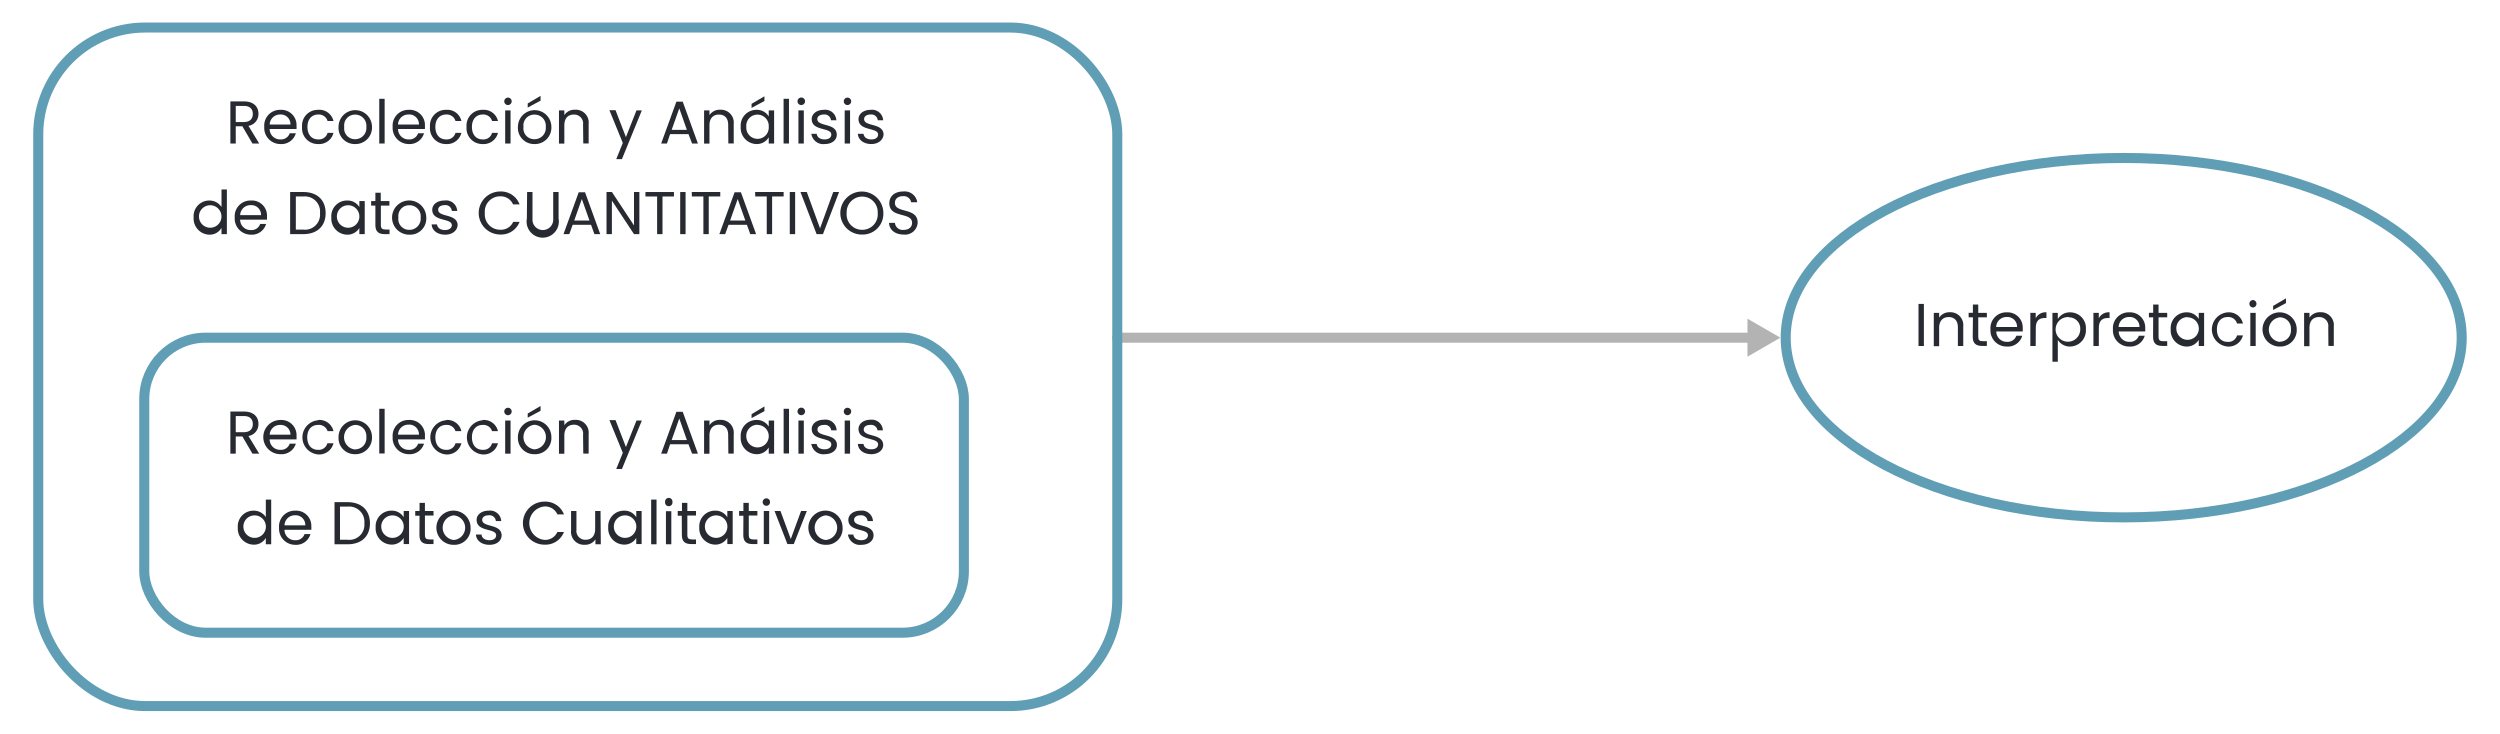 <svg id="f5ce2ca8-7ef6-4aaa-8591-dc61996a3b2b" data-name="Capa 1" xmlns="http://www.w3.org/2000/svg" viewBox="0 0 464.79 136.4"><defs><style>.b5e185d4-ad47-4fd7-9ad5-6292902db92a,.bc288722-d88e-4d3f-841b-fabcd4090e82,.e7ca8105-2886-426c-aa2e-049c2b19b862{fill:none;stroke-width:1.87px;}.b5e185d4-ad47-4fd7-9ad5-6292902db92a{stroke:#b3b3b3;}.b5e185d4-ad47-4fd7-9ad5-6292902db92a,.bc288722-d88e-4d3f-841b-fabcd4090e82{stroke-linecap:round;stroke-linejoin:round;}.bc288722-d88e-4d3f-841b-fabcd4090e82,.e7ca8105-2886-426c-aa2e-049c2b19b862{stroke:#5f9eb5;}.e7ca8105-2886-426c-aa2e-049c2b19b862{stroke-miterlimit:10;}.a665863b-a5c2-43b3-b8cb-e37392551c06{fill:#272b31;}.f67ab83b-3ac5-4408-9a87-42c1d71dac5a{fill:#b3b3b3;}</style></defs><line class="b5e185d4-ad47-4fd7-9ad5-6292902db92a" x1="207.72" y1="62.78" x2="325.48" y2="62.78"/><rect class="e7ca8105-2886-426c-aa2e-049c2b19b862" x="7.11" y="5.12" width="200.61" height="126.15" rx="19.87"/><path class="a665863b-a5c2-43b3-b8cb-e37392551c06" d="M45.33,18.85c1.85,0,2.72,1,2.72,2.3a2.21,2.21,0,0,1-1.86,2.25l2,3.28H46.93l-1.87-3.2H43.83v3.2h-1V18.85Zm0,.84h-1.5v3h1.5c1.16,0,1.67-.63,1.67-1.51S46.5,19.69,45.33,19.69Z"/><path class="a665863b-a5c2-43b3-b8cb-e37392551c06" d="M52.13,26.78a3,3,0,0,1-3-3.19,2.93,2.93,0,0,1,3-3.17,2.83,2.83,0,0,1,3,2.95,6,6,0,0,1,0,.61H50.13a1.94,1.94,0,0,0,2,1.94,1.7,1.7,0,0,0,1.73-1.14H55A2.77,2.77,0,0,1,52.13,26.78Zm-2-3.63H54a1.8,1.8,0,0,0-1.94-1.86A1.91,1.91,0,0,0,50.14,23.15Z"/><path class="a665863b-a5c2-43b3-b8cb-e37392551c06" d="M59.12,20.42A2.69,2.69,0,0,1,62,22.5h-1.1a1.69,1.69,0,0,0-1.74-1.21c-1.13,0-2,.8-2,2.3s.83,2.33,2,2.33a1.66,1.66,0,0,0,1.74-1.22H62a2.74,2.74,0,0,1-2.84,2.08,2.93,2.93,0,0,1-3-3.19A2.92,2.92,0,0,1,59.12,20.42Z"/><path class="a665863b-a5c2-43b3-b8cb-e37392551c06" d="M66,26.78a3,3,0,0,1-3.06-3.19,3.11,3.11,0,1,1,6.22,0A3.06,3.06,0,0,1,66,26.78Zm0-.9a2.09,2.09,0,0,0,2.11-2.29A2.07,2.07,0,0,0,66,21.31,2,2,0,0,0,64,23.59,2,2,0,0,0,66,25.88Z"/><path class="a665863b-a5c2-43b3-b8cb-e37392551c06" d="M70.51,18.37h1v8.31h-1Z"/><path class="a665863b-a5c2-43b3-b8cb-e37392551c06" d="M76,26.78a3,3,0,0,1-3-3.19,2.93,2.93,0,0,1,3-3.17,2.82,2.82,0,0,1,3,2.95,6.08,6.08,0,0,1,0,.61H74a1.94,1.94,0,0,0,2,1.94,1.7,1.7,0,0,0,1.73-1.14h1.1A2.77,2.77,0,0,1,76,26.78Zm-2-3.63h3.89a1.81,1.81,0,0,0-2-1.86A1.9,1.9,0,0,0,74,23.15Z"/><path class="a665863b-a5c2-43b3-b8cb-e37392551c06" d="M82.94,20.42a2.67,2.67,0,0,1,2.84,2.08h-1.1a1.67,1.67,0,0,0-1.74-1.21c-1.12,0-2,.8-2,2.3s.83,2.33,2,2.33a1.65,1.65,0,0,0,1.74-1.22h1.1a2.73,2.73,0,0,1-2.84,2.08,2.94,2.94,0,0,1-3-3.19A2.93,2.93,0,0,1,82.94,20.42Z"/><path class="a665863b-a5c2-43b3-b8cb-e37392551c06" d="M89.74,20.42a2.69,2.69,0,0,1,2.84,2.08h-1.1a1.68,1.68,0,0,0-1.74-1.21c-1.13,0-2,.8-2,2.3s.83,2.33,2,2.33a1.65,1.65,0,0,0,1.74-1.22h1.1a2.74,2.74,0,0,1-2.84,2.08,2.93,2.93,0,0,1-3-3.19A2.92,2.92,0,0,1,89.74,20.42Z"/><path class="a665863b-a5c2-43b3-b8cb-e37392551c06" d="M93.75,18.83a.69.69,0,1,1,.69.7A.69.69,0,0,1,93.75,18.83Zm.17,1.69h1v6.16h-1Z"/><path class="a665863b-a5c2-43b3-b8cb-e37392551c06" d="M99.35,26.78a3,3,0,0,1-3.06-3.19,3.11,3.11,0,1,1,6.22,0A3.05,3.05,0,0,1,99.35,26.78Zm0-.9a2.09,2.09,0,0,0,2.12-2.29,2.07,2.07,0,0,0-2.08-2.28,2,2,0,0,0-2.06,2.28A2,2,0,0,0,99.35,25.88Zm1.15-8.06v.89L98.11,20v-.77Z"/><path class="a665863b-a5c2-43b3-b8cb-e37392551c06" d="M108.4,23.2a1.66,1.66,0,0,0-1.72-1.9c-1.05,0-1.76.65-1.76,2v3.4h-1V20.52h1v.88a2.26,2.26,0,0,1,2-1,2.39,2.39,0,0,1,2.52,2.64v3.63h-1Z"/><path class="a665863b-a5c2-43b3-b8cb-e37392551c06" d="M118.33,20.52h1l-3.7,9.06h-1.06l1.22-3-2.49-6.09h1.14l1.93,5Z"/><path class="a665863b-a5c2-43b3-b8cb-e37392551c06" d="M128,24.94h-3.42L124,26.68h-1.08l2.83-7.78h1.18l2.82,7.78h-1.08Zm-1.71-4.79-1.42,4h2.83Z"/><path class="a665863b-a5c2-43b3-b8cb-e37392551c06" d="M135.38,23.2c0-1.26-.68-1.9-1.72-1.9s-1.76.65-1.76,2v3.4h-1V20.52h1v.88a2.29,2.29,0,0,1,2-1,2.39,2.39,0,0,1,2.51,2.64v3.63h-1Z"/><path class="a665863b-a5c2-43b3-b8cb-e37392551c06" d="M140.63,20.42a2.56,2.56,0,0,1,2.29,1.23V20.52h1v6.16h-1V25.53a2.56,2.56,0,0,1-2.3,1.25,3,3,0,0,1-2.91-3.2A2.92,2.92,0,0,1,140.63,20.42Zm.2.89a2.08,2.08,0,0,0-2.08,2.27,2.09,2.09,0,1,0,4.17,0A2.11,2.11,0,0,0,140.83,21.31Zm1.29-3.41v.88l-2.39,1.28V19.3Z"/><path class="a665863b-a5c2-43b3-b8cb-e37392551c06" d="M145.68,18.37h1v8.31h-1Z"/><path class="a665863b-a5c2-43b3-b8cb-e37392551c06" d="M148.27,18.83a.7.7,0,0,1,.7-.7.7.7,0,0,1,0,1.4A.7.7,0,0,1,148.27,18.83Zm.17,1.69h1v6.16h-1Z"/><path class="a665863b-a5c2-43b3-b8cb-e37392551c06" d="M153.35,26.78a2.24,2.24,0,0,1-2.51-1.91h1c.06.6.59,1.05,1.45,1.05s1.26-.41,1.26-.91c0-1.37-3.64-.58-3.64-2.87,0-.94.89-1.72,2.26-1.72a2.06,2.06,0,0,1,2.32,1.94h-1a1.18,1.18,0,0,0-1.33-1.07c-.76,0-1.21.36-1.21.85,0,1.46,3.57.66,3.62,2.87C155.6,26,154.71,26.78,153.35,26.78Z"/><path class="a665863b-a5c2-43b3-b8cb-e37392551c06" d="M156.87,18.83a.69.69,0,1,1,.7.7A.69.69,0,0,1,156.87,18.83Zm.17,1.69h1v6.16h-1Z"/><path class="a665863b-a5c2-43b3-b8cb-e37392551c06" d="M162,26.78c-1.44,0-2.45-.79-2.51-1.91h1.05c.06.6.59,1.05,1.45,1.05s1.26-.41,1.26-.91c0-1.37-3.64-.58-3.64-2.87,0-.94.89-1.72,2.26-1.72a2.06,2.06,0,0,1,2.32,1.94h-1a1.19,1.19,0,0,0-1.34-1.07c-.75,0-1.2.36-1.2.85,0,1.46,3.57.66,3.62,2.87C164.2,26,163.31,26.78,162,26.78Z"/><path class="a665863b-a5c2-43b3-b8cb-e37392551c06" d="M38.9,37.28a2.68,2.68,0,0,1,2.28,1.2V35.22h1v8.31h-1V42.37a2.52,2.52,0,0,1-2.29,1.26A3,3,0,0,1,36,40.43,2.91,2.91,0,0,1,38.9,37.28Zm.19.88A2.08,2.08,0,0,0,37,40.43a2.09,2.09,0,1,0,2.08-2.27Z"/><path class="a665863b-a5c2-43b3-b8cb-e37392551c06" d="M46.64,43.63a3,3,0,0,1-3-3.19,2.92,2.92,0,0,1,3-3.16,2.81,2.81,0,0,1,3,2.94c0,.22,0,.4,0,.62H44.64a1.94,1.94,0,0,0,2,1.93,1.68,1.68,0,0,0,1.73-1.14h1.1A2.75,2.75,0,0,1,46.64,43.63Zm-2-3.63h3.89a1.8,1.8,0,0,0-1.94-1.86A1.91,1.91,0,0,0,44.65,40Z"/><path class="a665863b-a5c2-43b3-b8cb-e37392551c06" d="M60.54,39.63c0,2.43-1.59,3.9-4.16,3.9H53.94V35.7h2.44C59,35.7,60.54,37.21,60.54,39.63Zm-4.16,3.06a2.8,2.8,0,0,0,3.11-3.06,2.82,2.82,0,0,0-3.11-3.1H55v6.16Z"/><path class="a665863b-a5c2-43b3-b8cb-e37392551c06" d="M64.52,37.28a2.56,2.56,0,0,1,2.29,1.22V37.38h1v6.15h-1V42.39a2.57,2.57,0,0,1-2.3,1.24,3,3,0,0,1-2.91-3.2A2.91,2.91,0,0,1,64.52,37.28Zm.2.88a2.08,2.08,0,0,0-2.08,2.27,2.09,2.09,0,1,0,2.08-2.27Z"/><path class="a665863b-a5c2-43b3-b8cb-e37392551c06" d="M69.79,38.22H69v-.84h.79V35.83h1v1.55h1.61v.84H70.81v3.63c0,.6.23.82.86.82h.75v.86H71.5c-1.09,0-1.71-.45-1.71-1.68Z"/><path class="a665863b-a5c2-43b3-b8cb-e37392551c06" d="M76.09,43.63a3.18,3.18,0,1,1,3.16-3.19A3,3,0,0,1,76.09,43.63Zm0-.9a2.09,2.09,0,0,0,2.12-2.29,2.07,2.07,0,0,0-2.08-2.28,2,2,0,0,0-2.06,2.28A2,2,0,0,0,76.09,42.73Z"/><path class="a665863b-a5c2-43b3-b8cb-e37392551c06" d="M82.76,43.63c-1.43,0-2.45-.78-2.51-1.91h1c.06.6.59,1.05,1.45,1.05S84,42.36,84,41.86c0-1.37-3.64-.58-3.64-2.87,0-.94.89-1.71,2.26-1.71A2.06,2.06,0,0,1,85,39.21h-1a1.18,1.18,0,0,0-1.34-1.07c-.75,0-1.2.36-1.2.85,0,1.46,3.57.67,3.62,2.87C85,42.87,84.12,43.63,82.76,43.63Z"/><path class="a665863b-a5c2-43b3-b8cb-e37392551c06" d="M93,35.6A3.69,3.69,0,0,1,96.6,38H95.38A2.47,2.47,0,0,0,93,36.5a2.84,2.84,0,0,0-2.86,3.11A2.84,2.84,0,0,0,93,42.71a2.48,2.48,0,0,0,2.41-1.46H96.6A3.67,3.67,0,0,1,93,43.6a4,4,0,0,1,0-8Z"/><path class="a665863b-a5c2-43b3-b8cb-e37392551c06" d="M98,35.7h1v5a1.93,1.93,0,1,0,3.85,0v-5h1v4.94a3,3,0,1,1-5.9,0Z"/><path class="a665863b-a5c2-43b3-b8cb-e37392551c06" d="M109.88,41.79h-3.41l-.63,1.74h-1.08l2.83-7.78h1.18l2.82,7.78h-1.08ZM108.17,37l-1.41,4h2.83Z"/><path class="a665863b-a5c2-43b3-b8cb-e37392551c06" d="M118.87,35.69v7.84h-1l-4.11-6.23v6.23h-1V35.69h1l4.11,6.22V35.69Z"/><path class="a665863b-a5c2-43b3-b8cb-e37392551c06" d="M120,35.7h5.3v.83h-2.13v7h-1v-7H120Z"/><path class="a665863b-a5c2-43b3-b8cb-e37392551c06" d="M126.46,35.7h1v7.83h-1Z"/><path class="a665863b-a5c2-43b3-b8cb-e37392551c06" d="M128.61,35.7h5.3v.83h-2.14v7h-1v-7h-2.14Z"/><path class="a665863b-a5c2-43b3-b8cb-e37392551c06" d="M138.86,41.79h-3.41l-.63,1.74h-1.08l2.83-7.78h1.18l2.82,7.78h-1.08ZM137.15,37l-1.41,4h2.83Z"/><path class="a665863b-a5c2-43b3-b8cb-e37392551c06" d="M140.39,35.7h5.3v.83h-2.14v7h-1v-7h-2.14Z"/><path class="a665863b-a5c2-43b3-b8cb-e37392551c06" d="M146.83,35.7h1v7.83h-1Z"/><path class="a665863b-a5c2-43b3-b8cb-e37392551c06" d="M154.91,35.7H156l-3,7.83h-1.18l-3-7.83H150l2.46,6.75Z"/><path class="a665863b-a5c2-43b3-b8cb-e37392551c06" d="M160.29,43.61a4,4,0,1,1,3.94-4A3.86,3.86,0,0,1,160.29,43.61Zm0-.89a2.86,2.86,0,0,0,2.89-3.11,2.89,2.89,0,1,0-5.77,0A2.85,2.85,0,0,0,160.29,42.72Z"/><path class="a665863b-a5c2-43b3-b8cb-e37392551c06" d="M168,43.61c-1.57,0-2.68-.88-2.71-2.17h1.09a1.45,1.45,0,0,0,1.62,1.3c1,0,1.57-.56,1.57-1.3,0-2.11-4.23-.76-4.23-3.67,0-1.29,1-2.17,2.59-2.17a2.35,2.35,0,0,1,2.6,2h-1.13a1.4,1.4,0,0,0-1.51-1.13c-.84,0-1.51.41-1.51,1.26,0,2,4.23.76,4.23,3.66A2.35,2.35,0,0,1,168,43.61Z"/><rect class="e7ca8105-2886-426c-aa2e-049c2b19b862" x="26.82" y="62.78" width="152.38" height="54.85" rx="11.42"/><path class="a665863b-a5c2-43b3-b8cb-e37392551c06" d="M45.33,76.51c1.85,0,2.72,1,2.72,2.3a2.21,2.21,0,0,1-1.86,2.25l2,3.28H46.93l-1.87-3.2H43.83v3.2h-1V76.51Zm0,.84h-1.5v3h1.5c1.16,0,1.67-.63,1.67-1.51S46.5,77.35,45.33,77.35Z"/><path class="a665863b-a5c2-43b3-b8cb-e37392551c06" d="M52.13,84.44a3.18,3.18,0,0,1,0-6.36,2.83,2.83,0,0,1,3,3,6,6,0,0,1,0,.61H50.13a1.94,1.94,0,0,0,2,1.94,1.7,1.7,0,0,0,1.73-1.14H55A2.77,2.77,0,0,1,52.13,84.44Zm-2-3.63H54A1.8,1.8,0,0,0,52.09,79,1.91,1.91,0,0,0,50.14,80.81Z"/><path class="a665863b-a5c2-43b3-b8cb-e37392551c06" d="M59.12,78.08A2.69,2.69,0,0,1,62,80.16h-1.1A1.68,1.68,0,0,0,59.12,79c-1.13,0-2,.8-2,2.3s.83,2.33,2,2.33a1.65,1.65,0,0,0,1.74-1.22H62a2.74,2.74,0,0,1-2.84,2.08,3.19,3.19,0,0,1,0-6.36Z"/><path class="a665863b-a5c2-43b3-b8cb-e37392551c06" d="M66,84.44a3,3,0,0,1-3.06-3.19,3.11,3.11,0,1,1,6.22,0A3.05,3.05,0,0,1,66,84.44Zm0-.9a2.09,2.09,0,0,0,2.11-2.29A2.07,2.07,0,0,0,66,79a2.3,2.3,0,0,0,0,4.57Z"/><path class="a665863b-a5c2-43b3-b8cb-e37392551c06" d="M70.51,76h1v8.31h-1Z"/><path class="a665863b-a5c2-43b3-b8cb-e37392551c06" d="M76,84.44a3,3,0,0,1-3-3.19,2.93,2.93,0,0,1,3-3.17,2.82,2.82,0,0,1,3,3,6.08,6.08,0,0,1,0,.61H74a1.94,1.94,0,0,0,2,1.94,1.7,1.7,0,0,0,1.73-1.14h1.1A2.77,2.77,0,0,1,76,84.44Zm-2-3.63h3.89a1.81,1.81,0,0,0-2-1.86A1.91,1.91,0,0,0,74,80.81Z"/><path class="a665863b-a5c2-43b3-b8cb-e37392551c06" d="M82.94,78.08a2.67,2.67,0,0,1,2.84,2.08h-1.1A1.67,1.67,0,0,0,82.94,79c-1.12,0-2,.8-2,2.3s.83,2.33,2,2.33a1.65,1.65,0,0,0,1.74-1.22h1.1a2.73,2.73,0,0,1-2.84,2.08,3.19,3.19,0,0,1,0-6.36Z"/><path class="a665863b-a5c2-43b3-b8cb-e37392551c06" d="M89.74,78.08a2.69,2.69,0,0,1,2.84,2.08h-1.1A1.68,1.68,0,0,0,89.74,79c-1.13,0-2,.8-2,2.3s.83,2.33,2,2.33a1.65,1.65,0,0,0,1.74-1.22h1.1a2.74,2.74,0,0,1-2.84,2.08,3.19,3.19,0,0,1,0-6.36Z"/><path class="a665863b-a5c2-43b3-b8cb-e37392551c06" d="M93.75,76.49a.69.69,0,1,1,.69.7A.69.69,0,0,1,93.75,76.49Zm.17,1.7h1v6.15h-1Z"/><path class="a665863b-a5c2-43b3-b8cb-e37392551c06" d="M99.36,84.44a3,3,0,0,1-3.07-3.19,3.11,3.11,0,1,1,6.22,0A3,3,0,0,1,99.36,84.44Zm0-.9a2.29,2.29,0,0,0,0-4.57,2.3,2.3,0,0,0,0,4.57Zm1.14-8.06v.89l-2.39,1.28v-.77Z"/><path class="a665863b-a5c2-43b3-b8cb-e37392551c06" d="M108.4,80.86a1.66,1.66,0,0,0-1.72-1.9c-1,0-1.76.65-1.76,2v3.4h-1V78.19h1v.87a2.26,2.26,0,0,1,2-1,2.39,2.39,0,0,1,2.52,2.64v3.63h-1Z"/><path class="a665863b-a5c2-43b3-b8cb-e37392551c06" d="M118.33,78.19h1l-3.7,9h-1.06l1.22-3-2.49-6.08h1.14l1.93,5Z"/><path class="a665863b-a5c2-43b3-b8cb-e37392551c06" d="M128,82.6h-3.42L124,84.34h-1.08l2.83-7.78h1.18l2.82,7.78h-1.08Zm-1.71-4.79-1.42,4h2.83Z"/><path class="a665863b-a5c2-43b3-b8cb-e37392551c06" d="M135.38,80.86c0-1.26-.68-1.9-1.71-1.9s-1.77.65-1.77,2v3.4h-1V78.19h1v.87a2.29,2.29,0,0,1,2-1,2.39,2.39,0,0,1,2.51,2.64v3.63h-1Z"/><path class="a665863b-a5c2-43b3-b8cb-e37392551c06" d="M140.63,78.08a2.56,2.56,0,0,1,2.29,1.23V78.19h1v6.15h-1V83.19a2.56,2.56,0,0,1-2.3,1.25,3,3,0,0,1-2.91-3.2A2.92,2.92,0,0,1,140.63,78.08Zm.2.89a2.08,2.08,0,0,0-2.08,2.27A2.09,2.09,0,1,0,140.83,79Zm1.29-3.41v.88l-2.39,1.28V77Z"/><path class="a665863b-a5c2-43b3-b8cb-e37392551c06" d="M145.69,76h1v8.31h-1Z"/><path class="a665863b-a5c2-43b3-b8cb-e37392551c06" d="M148.27,76.49a.7.7,0,0,1,.7-.7.7.7,0,0,1,0,1.4A.7.7,0,0,1,148.27,76.49Zm.17,1.7h1v6.15h-1Z"/><path class="a665863b-a5c2-43b3-b8cb-e37392551c06" d="M153.35,84.44a2.24,2.24,0,0,1-2.51-1.91h1c.06.6.59,1,1.45,1s1.26-.41,1.26-.91c0-1.37-3.64-.58-3.64-2.87,0-.94.89-1.72,2.26-1.72A2.06,2.06,0,0,1,155.54,80h-1A1.18,1.18,0,0,0,153.19,79c-.76,0-1.21.36-1.21.85,0,1.46,3.58.67,3.62,2.87C155.6,83.68,154.71,84.44,153.35,84.44Z"/><path class="a665863b-a5c2-43b3-b8cb-e37392551c06" d="M156.87,76.49a.69.69,0,1,1,.7.7A.69.69,0,0,1,156.87,76.49Zm.17,1.7h1v6.15h-1Z"/><path class="a665863b-a5c2-43b3-b8cb-e37392551c06" d="M162,84.44c-1.44,0-2.45-.79-2.51-1.91h1.05c.06.6.59,1,1.45,1s1.26-.41,1.26-.91c0-1.37-3.64-.58-3.64-2.87,0-.94.89-1.72,2.26-1.72A2.06,2.06,0,0,1,164.14,80h-1A1.19,1.19,0,0,0,161.78,79c-.75,0-1.2.36-1.2.85,0,1.46,3.57.67,3.62,2.87C164.2,83.68,163.31,84.44,162,84.44Z"/><path class="a665863b-a5c2-43b3-b8cb-e37392551c06" d="M47.14,94.94a2.66,2.66,0,0,1,2.28,1.2V92.88h1v8.31h-1V100a2.51,2.51,0,0,1-2.29,1.26,3,3,0,0,1-2.92-3.2A2.91,2.91,0,0,1,47.14,94.94Zm.19.88a2.07,2.07,0,0,0-2.07,2.27,2.09,2.09,0,1,0,2.07-2.27Z"/><path class="a665863b-a5c2-43b3-b8cb-e37392551c06" d="M54.88,101.29a3,3,0,0,1-3-3.19,2.93,2.93,0,0,1,3-3.16,2.82,2.82,0,0,1,3,2.94,4.3,4.3,0,0,1,0,.62H52.89a1.93,1.93,0,0,0,2,1.93,1.68,1.68,0,0,0,1.73-1.14h1.1A2.75,2.75,0,0,1,54.88,101.29Zm-2-3.62h3.88a1.8,1.8,0,0,0-1.94-1.87A1.9,1.9,0,0,0,52.9,97.67Z"/><path class="a665863b-a5c2-43b3-b8cb-e37392551c06" d="M68.78,97.29c0,2.43-1.58,3.9-4.15,3.9H62.19V93.36h2.44C67.2,93.36,68.78,94.87,68.78,97.29Zm-4.15,3.06a2.8,2.8,0,0,0,3.11-3.06,2.83,2.83,0,0,0-3.11-3.1H63.21v6.16Z"/><path class="a665863b-a5c2-43b3-b8cb-e37392551c06" d="M72.76,94.94a2.55,2.55,0,0,1,2.29,1.22V95h1v6.15h-1v-1.14a2.57,2.57,0,0,1-2.3,1.24,3,3,0,0,1-2.91-3.2A2.91,2.91,0,0,1,72.76,94.94Zm.2.88a2.07,2.07,0,0,0-2.07,2.27A2.09,2.09,0,1,0,73,95.82Z"/><path class="a665863b-a5c2-43b3-b8cb-e37392551c06" d="M78,95.88h-.8V95H78V93.49h1V95h1.6v.84h-1.6v3.63c0,.6.22.82.85.82h.75v.86h-.92c-1.09,0-1.7-.45-1.7-1.68Z"/><path class="a665863b-a5c2-43b3-b8cb-e37392551c06" d="M84.34,101.29a3.18,3.18,0,1,1,3.15-3.19A3,3,0,0,1,84.34,101.29Zm0-.9a2.29,2.29,0,0,0,0-4.57,2.3,2.3,0,0,0,0,4.57Z"/><path class="a665863b-a5c2-43b3-b8cb-e37392551c06" d="M91,101.29c-1.44,0-2.45-.78-2.52-1.91h1.06c0,.6.58,1.05,1.45,1.05s1.25-.41,1.25-.91c0-1.37-3.63-.57-3.63-2.87,0-.94.88-1.71,2.25-1.71a2.07,2.07,0,0,1,2.33,1.93h-1a1.19,1.19,0,0,0-1.34-1.07c-.75,0-1.2.36-1.2.85,0,1.46,3.57.67,3.61,2.87C93.25,100.53,92.37,101.29,91,101.29Z"/><path class="a665863b-a5c2-43b3-b8cb-e37392551c06" d="M101.22,93.26a3.71,3.71,0,0,1,3.63,2.37h-1.23a2.46,2.46,0,0,0-2.4-1.47,3.12,3.12,0,0,0,0,6.21,2.47,2.47,0,0,0,2.4-1.46h1.23a3.69,3.69,0,0,1-3.63,2.35,4,4,0,0,1,0-8Z"/><path class="a665863b-a5c2-43b3-b8cb-e37392551c06" d="M111.7,101.19h-1v-.91a2.25,2.25,0,0,1-2,1,2.4,2.4,0,0,1-2.53-2.64V95h1v3.47a1.65,1.65,0,0,0,1.72,1.88c1,0,1.76-.65,1.76-2V95h1Z"/><path class="a665863b-a5c2-43b3-b8cb-e37392551c06" d="M116,94.94a2.55,2.55,0,0,1,2.29,1.22V95h1v6.15h-1v-1.14a2.57,2.57,0,0,1-2.3,1.24,3,3,0,0,1-2.91-3.2A2.91,2.91,0,0,1,116,94.94Zm.2.88a2.07,2.07,0,0,0-2.07,2.27,2.09,2.09,0,1,0,2.07-2.27Z"/><path class="a665863b-a5c2-43b3-b8cb-e37392551c06" d="M121.06,92.88h1v8.31h-1Z"/><path class="a665863b-a5c2-43b3-b8cb-e37392551c06" d="M123.65,93.34a.69.69,0,1,1,1.37,0,.69.69,0,1,1-1.37,0Zm.16,1.7h1v6.15h-1Z"/><path class="a665863b-a5c2-43b3-b8cb-e37392551c06" d="M126.75,95.88H126V95h.79V93.49h1V95h1.61v.84h-1.61v3.63c0,.6.23.82.86.82h.75v.86h-.92c-1.09,0-1.71-.45-1.71-1.68Z"/><path class="a665863b-a5c2-43b3-b8cb-e37392551c06" d="M132.93,94.94a2.55,2.55,0,0,1,2.29,1.22V95h1v6.15h-1v-1.14a2.57,2.57,0,0,1-2.3,1.24,3,3,0,0,1-2.91-3.2A2.91,2.91,0,0,1,132.93,94.94Zm.2.88a2.07,2.07,0,0,0-2.07,2.27,2.09,2.09,0,1,0,2.07-2.27Z"/><path class="a665863b-a5c2-43b3-b8cb-e37392551c06" d="M138.21,95.88h-.8V95h.8V93.49h1V95h1.6v.84h-1.6v3.63c0,.6.22.82.85.82h.75v.86h-.92c-1.09,0-1.7-.45-1.7-1.68Z"/><path class="a665863b-a5c2-43b3-b8cb-e37392551c06" d="M141.79,93.34a.69.69,0,0,1,.7-.69.67.67,0,0,1,.67.69.68.68,0,0,1-.67.7A.7.7,0,0,1,141.79,93.34ZM142,95h1v6.15h-1Z"/><path class="a665863b-a5c2-43b3-b8cb-e37392551c06" d="M145.1,95l1.92,5.21L148.93,95H150l-2.42,6.15h-1.19L144,95Z"/><path class="a665863b-a5c2-43b3-b8cb-e37392551c06" d="M153.5,101.29a3.18,3.18,0,1,1,3.15-3.19A3,3,0,0,1,153.5,101.29Zm0-.9a2.29,2.29,0,0,0,0-4.57,2.3,2.3,0,0,0,0,4.57Z"/><path class="a665863b-a5c2-43b3-b8cb-e37392551c06" d="M160.16,101.29a2.24,2.24,0,0,1-2.51-1.91h1c.06.6.59,1.05,1.45,1.05s1.26-.41,1.26-.91c0-1.37-3.64-.57-3.64-2.87,0-.94.89-1.71,2.26-1.71a2.06,2.06,0,0,1,2.32,1.93h-1A1.18,1.18,0,0,0,160,95.8c-.76,0-1.21.36-1.21.85,0,1.46,3.58.67,3.62,2.87C162.41,100.53,161.52,101.29,160.16,101.29Z"/><path class="a665863b-a5c2-43b3-b8cb-e37392551c06" d="M356.68,56.5h1v7.83h-1Z"/><path class="a665863b-a5c2-43b3-b8cb-e37392551c06" d="M364,60.85c0-1.26-.68-1.9-1.71-1.9s-1.77.65-1.77,2v3.41h-1V58.17h1v.88a2.29,2.29,0,0,1,2-1A2.39,2.39,0,0,1,365,60.7v3.63h-1Z"/><path class="a665863b-a5c2-43b3-b8cb-e37392551c06" d="M366.8,59H366v-.85h.79V56.62h1v1.55h1.6V59h-1.6v3.62c0,.61.22.82.85.82h.75v.87h-.92c-1.09,0-1.71-.45-1.71-1.69Z"/><path class="a665863b-a5c2-43b3-b8cb-e37392551c06" d="M373.11,64.43a3,3,0,0,1-3.05-3.19,2.94,2.94,0,0,1,3.05-3.17A2.82,2.82,0,0,1,376.06,61a6.13,6.13,0,0,1,0,.62h-4.92a1.93,1.93,0,0,0,2,1.93,1.7,1.7,0,0,0,1.73-1.13h1.1A2.78,2.78,0,0,1,373.11,64.43Zm-2-3.63H375a1.79,1.79,0,0,0-1.94-1.86A1.9,1.9,0,0,0,371.12,60.8Z"/><path class="a665863b-a5c2-43b3-b8cb-e37392551c06" d="M378.47,64.33h-1V58.17h1v1a2.07,2.07,0,0,1,2-1.11v1.06h-.27c-1,0-1.71.43-1.71,1.86Z"/><path class="a665863b-a5c2-43b3-b8cb-e37392551c06" d="M384.88,58.07a2.92,2.92,0,0,1,2.92,3.16,3,3,0,0,1-2.92,3.2,2.65,2.65,0,0,1-2.3-1.24v4.06h-1V58.17h1v1.14A2.59,2.59,0,0,1,384.88,58.07Zm-.22.89a2.29,2.29,0,1,0,2.09,2.27A2.08,2.08,0,0,0,384.66,59Z"/><path class="a665863b-a5c2-43b3-b8cb-e37392551c06" d="M390.2,64.33h-1V58.17h1v1a2.08,2.08,0,0,1,2-1.11v1.06h-.27c-1,0-1.72.43-1.72,1.86Z"/><path class="a665863b-a5c2-43b3-b8cb-e37392551c06" d="M395.88,64.43a3,3,0,0,1-3.05-3.19,2.94,2.94,0,0,1,3.05-3.17A2.82,2.82,0,0,1,398.83,61a6.13,6.13,0,0,1,0,.62h-4.92a1.93,1.93,0,0,0,2,1.93,1.7,1.7,0,0,0,1.73-1.13h1.1A2.78,2.78,0,0,1,395.88,64.43Zm-2-3.63h3.88a1.8,1.8,0,0,0-1.94-1.86A1.9,1.9,0,0,0,393.89,60.8Z"/><path class="a665863b-a5c2-43b3-b8cb-e37392551c06" d="M400.31,59h-.79v-.85h.79V56.62h1v1.55h1.61V59h-1.61v3.62c0,.61.23.82.86.82h.75v.87H402c-1.09,0-1.71-.45-1.71-1.69Z"/><path class="a665863b-a5c2-43b3-b8cb-e37392551c06" d="M406.49,58.07a2.55,2.55,0,0,1,2.29,1.23V58.17h1v6.16h-1V63.18a2.58,2.58,0,0,1-2.3,1.25,3,3,0,0,1-2.91-3.2A2.92,2.92,0,0,1,406.49,58.07Zm.2.89a2.07,2.07,0,0,0-2.07,2.27A2.09,2.09,0,1,0,406.69,59Z"/><path class="a665863b-a5c2-43b3-b8cb-e37392551c06" d="M414.2,58.07A2.68,2.68,0,0,1,417,60.15h-1.1a1.67,1.67,0,0,0-1.74-1.21c-1.13,0-2,.79-2,2.3s.83,2.32,2,2.32a1.65,1.65,0,0,0,1.74-1.21H417a2.74,2.74,0,0,1-2.84,2.08,3.19,3.19,0,0,1,0-6.36Z"/><path class="a665863b-a5c2-43b3-b8cb-e37392551c06" d="M418.2,56.48a.69.69,0,0,1,.7-.7.7.7,0,0,1,0,1.39A.69.69,0,0,1,418.2,56.48Zm.17,1.69h1v6.16h-1Z"/><path class="a665863b-a5c2-43b3-b8cb-e37392551c06" d="M423.81,64.43A3.18,3.18,0,1,1,427,61.24,3.06,3.06,0,0,1,423.81,64.43Zm0-.9a2.09,2.09,0,0,0,2.11-2.29A2.07,2.07,0,0,0,423.85,59a2.3,2.3,0,0,0,0,4.57ZM425,55.47v.88l-2.39,1.28v-.76Z"/><path class="a665863b-a5c2-43b3-b8cb-e37392551c06" d="M432.86,60.85a1.66,1.66,0,0,0-1.72-1.9c-1.05,0-1.77.65-1.77,2v3.41h-1V58.17h1v.88a2.29,2.29,0,0,1,2-1,2.39,2.39,0,0,1,2.52,2.64v3.63h-1Z"/><ellipse class="bc288722-d88e-4d3f-841b-fabcd4090e82" cx="394.83" cy="62.78" rx="62.84" ry="33.41"/><polygon class="f67ab83b-3ac5-4408-9a87-42c1d71dac5a" points="331 62.78 324.88 59.25 324.88 66.32 331 62.78"/></svg>